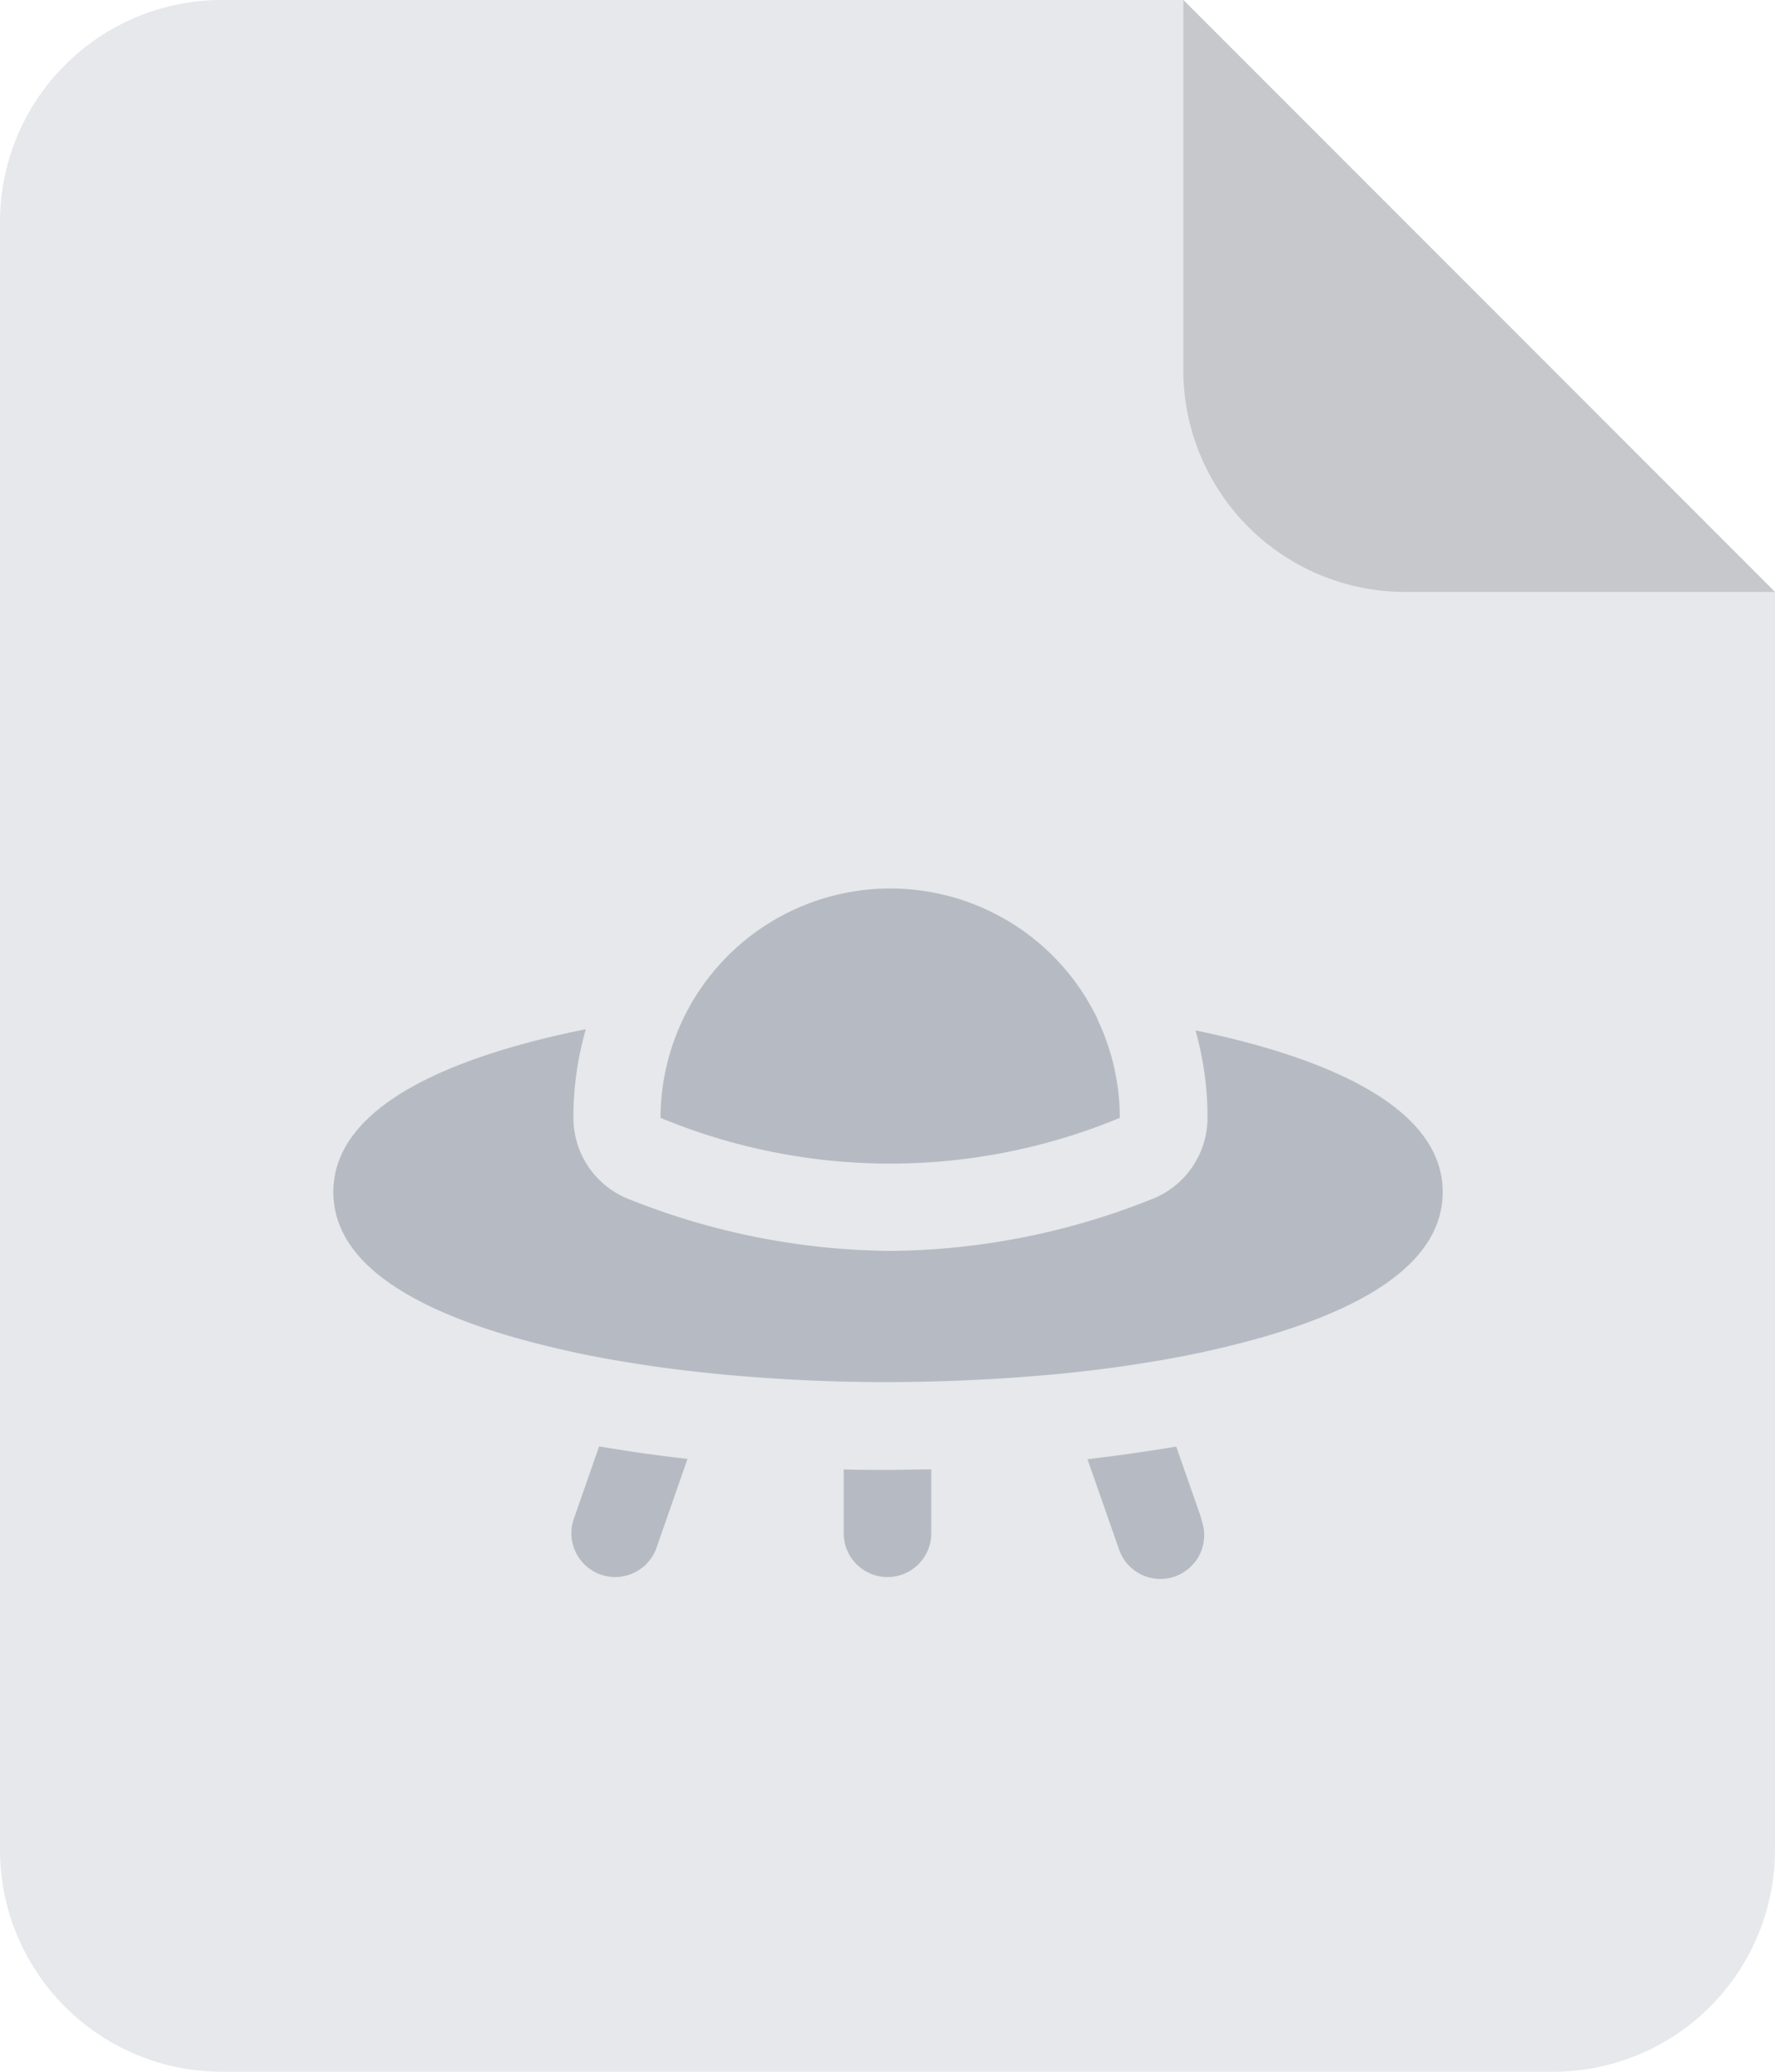 <svg xmlns="http://www.w3.org/2000/svg" width="24" height="28" viewBox="0 0 24 28">
  <g id="file-unknown" transform="translate(8028 -5546)">
    <g id="全部文件_-_11" data-name="全部文件 - 11" transform="translate(-8032 5544)">
      <path id="路径_8771" data-name="路径 8771" d="M7,2H20l8,8V27a3,3,0,0,1-3,3H7a3,3,0,0,1-3-3V5A3,3,0,0,1,7,2Z" fill="#e6e8eb"/>
      <path id="路径_8772" data-name="路径 8772" d="M20,2l8,8H23a3,3,0,0,1-3-3Z" fill="#c6c8cc" fill-rule="evenodd"/>
      <g id="组_16162" data-name="组 16162" opacity="0.3">
        <path id="路径_8773" data-name="路径 8773" d="M16,21.866c-.2,0-.4,0-.592-.007v.863a.592.592,0,0,0,1.184,0v-.863c-.2,0-.394.007-.592.007Zm-3.9-.316-.341.976a.592.592,0,0,0,1.118.391l.419-1.2q-.6-.067-1.2-.17Zm8.145.976-.341-.975q-.6.1-1.2.17l.42,1.2a.592.592,0,1,0,1.117-.39Zm-.081-6.6a4.285,4.285,0,0,1,.163,1.178,1.183,1.183,0,0,1-.7,1.081,9.694,9.694,0,0,1-3.587.721,9.7,9.7,0,0,1-3.587-.72,1.184,1.184,0,0,1-.7-1.082,4.327,4.327,0,0,1,.168-1.194c-1.58.317-3.414.954-3.414,2.2,0,.84.825,1.5,2.453,1.967a13.3,13.3,0,0,0,1.542.337c.383.063.785.115,1.2.155q1.149.112,2.305.11t2.305-.11c.415-.04.817-.092,1.2-.155a13.363,13.363,0,0,0,1.543-.337c1.627-.466,2.452-1.127,2.452-1.967,0-1.228-1.79-1.863-3.338-2.183Z" fill="#455166" fill-rule="evenodd"/>
        <path id="路径_8774" data-name="路径 8774" d="M18.844,15.781a3.107,3.107,0,0,0-5.913,1.327,8.109,8.109,0,0,0,6.21,0,3.1,3.1,0,0,0-.3-1.327Z" fill="#455166" fill-rule="evenodd"/>
      </g>
    </g>
  </g>
</svg>
